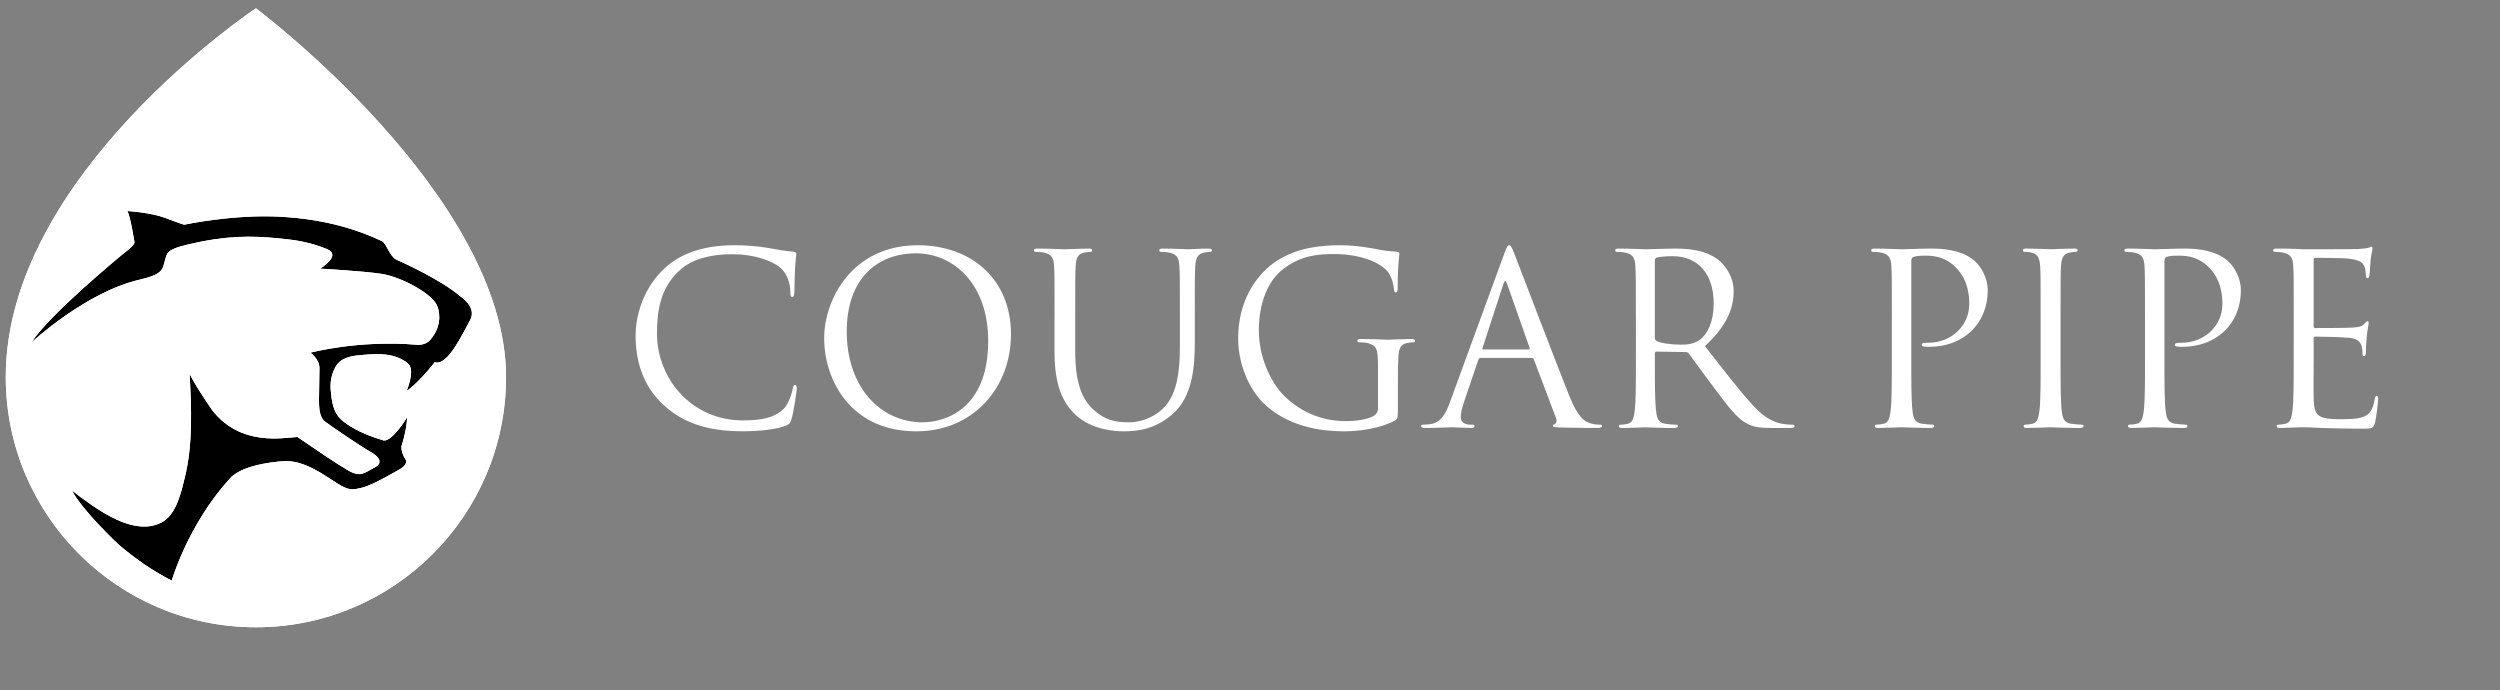 <?xml version="1.0" encoding="utf-8"?>
<!-- Generator: Adobe Illustrator 16.0.0, SVG Export Plug-In . SVG Version: 6.00 Build 0)  -->
<!DOCTYPE svg PUBLIC "-//W3C//DTD SVG 1.1//EN" "http://www.w3.org/Graphics/SVG/1.1/DTD/svg11.dtd">
<svg version="1.1" id="Layer_1" xmlns="http://www.w3.org/2000/svg" xmlns:xlink="http://www.w3.org/1999/xlink" x="0px" y="0px"
	 width="183.885px" height="50.773px" viewBox="0 0 183.885 50.773" enable-background="new 0 0 183.885 50.773"
	 xml:space="preserve">
<rect x="0" y="0" width="183.885" height="50.773" fill="#808080" stroke="none"/>
<g>
	<g opacity="0.2">
	</g>
	<g>
		<g>
			<path fill="#FFFFFF" d="M48.862,29.84c-1.693-1.52-2.112-3.509-2.112-5.168c0-1.169,0.401-3.212,1.956-4.766
				c1.047-1.048,2.636-1.868,5.325-1.868c0.698,0,1.676,0.052,2.532,0.209c0.663,0.122,1.222,0.227,1.78,0.262
				c0.192,0.018,0.227,0.087,0.227,0.192c0,0.14-0.052,0.349-0.087,0.977c-0.035,0.577-0.035,1.537-0.052,1.798
				s-0.052,0.367-0.157,0.367c-0.122,0-0.14-0.122-0.14-0.367c0-0.681-0.279-1.396-0.733-1.781C56.79,19.172,55.446,18.7,53.91,18.7
				c-2.322,0-3.405,0.68-4.016,1.273c-1.274,1.224-1.571,2.776-1.571,4.558c0,3.335,2.566,6.39,6.303,6.39
				c1.309,0,2.339-0.157,3.038-0.873c0.366-0.384,0.593-1.152,0.646-1.467c0.035-0.191,0.07-0.263,0.174-0.263
				c0.087,0,0.123,0.122,0.123,0.263c0,0.122-0.21,1.641-0.384,2.233c-0.105,0.332-0.14,0.367-0.454,0.508
				c-0.698,0.278-2.025,0.4-3.142,0.4C52.004,31.726,50.241,31.08,48.862,29.84z"/>
			<path fill="#FFFFFF" d="M67.501,18.039c3.928,0,6.861,2.479,6.861,6.547c0,3.911-2.759,7.14-6.966,7.14
				c-4.783,0-6.774-3.718-6.774-6.86C60.623,22.036,62.683,18.039,67.501,18.039z M67.868,31.063c1.571,0,4.818-0.907,4.818-5.987
				c0-4.19-2.548-6.442-5.307-6.442c-2.916,0-5.098,1.92-5.098,5.743C62.281,28.443,64.726,31.063,67.868,31.063z"/>
			<path fill="#FFFFFF" d="M77.568,23.346c0-2.724,0-3.212-0.035-3.771c-0.035-0.595-0.175-0.873-0.751-0.995
				c-0.139-0.035-0.436-0.053-0.593-0.053c-0.07,0-0.14-0.034-0.14-0.104c0-0.104,0.087-0.14,0.279-0.14
				c0.786,0,1.85,0.053,2.007,0.053c0.157,0,1.205-0.053,1.729-0.053c0.192,0,0.279,0.034,0.279,0.14c0,0.07-0.07,0.104-0.14,0.104
				c-0.122,0-0.227,0.019-0.437,0.053c-0.472,0.069-0.611,0.384-0.646,0.995c-0.035,0.559-0.035,1.047-0.035,3.771v2.444
				c0,2.514,0.559,3.597,1.31,4.313c0.855,0.804,1.641,0.96,2.636,0.96c1.065,0,2.112-0.507,2.741-1.257
				c0.803-0.996,1.013-2.479,1.013-4.278v-2.182c0-2.724,0-3.212-0.035-3.771c-0.035-0.595-0.175-0.873-0.751-0.995
				c-0.14-0.035-0.436-0.053-0.593-0.053c-0.07,0-0.14-0.034-0.14-0.104c0-0.104,0.087-0.14,0.279-0.14
				c0.785,0,1.746,0.053,1.851,0.053c0.123,0,0.943-0.053,1.466-0.053c0.192,0,0.279,0.034,0.279,0.14c0,0.07-0.07,0.104-0.14,0.104
				c-0.122,0-0.227,0.019-0.437,0.053c-0.471,0.104-0.611,0.384-0.646,0.995c-0.035,0.559-0.035,1.047-0.035,3.771v1.868
				c0,1.885-0.209,3.979-1.606,5.22c-1.257,1.117-2.566,1.292-3.597,1.292c-0.594,0-2.356-0.069-3.596-1.24
				c-0.855-0.819-1.519-2.042-1.519-4.591v-2.549H77.568z"/>
			<path fill="#FFFFFF" d="M101.356,27.029c0-1.413-0.086-1.605-0.785-1.798c-0.141-0.035-0.438-0.052-0.594-0.052
				c-0.069,0-0.14-0.035-0.14-0.104c0-0.105,0.087-0.141,0.279-0.141c0.786,0,1.886,0.053,1.973,0.053
				c0.089,0,1.188-0.053,1.711-0.053c0.192,0,0.28,0.035,0.28,0.141c0,0.069-0.07,0.104-0.141,0.104
				c-0.121,0-0.227,0.019-0.437,0.052c-0.471,0.087-0.61,0.385-0.646,0.996c-0.035,0.56-0.035,1.083-0.035,1.815v1.955
				c0,0.786-0.018,0.819-0.227,0.942c-1.117,0.595-2.688,0.786-3.701,0.786c-1.328,0-3.807-0.174-5.744-1.868
				c-1.064-0.925-2.077-2.793-2.077-4.975c0-2.793,1.36-4.766,2.916-5.744c1.571-0.978,3.299-1.1,4.644-1.1
				c1.1,0,2.34,0.227,2.672,0.297c0.366,0.087,0.978,0.157,1.414,0.174c0.176,0.018,0.209,0.087,0.209,0.157
				c0,0.244-0.121,0.732-0.121,2.479c0,0.28-0.035,0.367-0.158,0.367c-0.086,0-0.104-0.104-0.121-0.262
				c-0.019-0.244-0.105-0.733-0.367-1.152c-0.436-0.664-1.85-1.414-4.102-1.414c-1.101,0-2.41,0.104-3.736,1.152
				c-1.014,0.803-1.729,2.392-1.729,4.435c0,2.461,1.24,4.242,1.851,4.836c1.38,1.345,2.969,1.868,4.574,1.868
				c0.629,0,1.537-0.104,1.99-0.366c0.227-0.123,0.35-0.313,0.35-0.61v-2.971H101.356z"/>
			<path fill="#FFFFFF" d="M110.622,18.719c0.209-0.576,0.279-0.681,0.384-0.681s0.175,0.087,0.384,0.628
				c0.262,0.664,3.004,7.874,4.068,10.526c0.628,1.555,1.135,1.833,1.501,1.938c0.263,0.088,0.524,0.104,0.698,0.104
				c0.104,0,0.174,0.019,0.174,0.104c0,0.104-0.157,0.14-0.35,0.14c-0.262,0-1.537,0-2.74-0.035
				c-0.332-0.018-0.524-0.018-0.524-0.121c0-0.07,0.054-0.104,0.123-0.123c0.104-0.035,0.209-0.192,0.104-0.472l-1.625-4.295
				c-0.034-0.068-0.069-0.104-0.156-0.104h-3.753c-0.087,0-0.14,0.052-0.175,0.14l-1.047,3.09c-0.156,0.438-0.244,0.855-0.244,1.17
				c0,0.35,0.367,0.506,0.664,0.506h0.174c0.123,0,0.174,0.035,0.174,0.104c0,0.104-0.104,0.14-0.262,0.14
				c-0.42,0-1.17-0.053-1.361-0.053s-1.152,0.053-1.973,0.053c-0.228,0-0.332-0.035-0.332-0.14c0-0.07,0.07-0.104,0.156-0.104
				c0.123,0,0.367-0.017,0.508-0.034c0.803-0.104,1.152-0.769,1.466-1.642L110.622,18.719z M112.437,25.703
				c0.088,0,0.088-0.053,0.07-0.122l-1.658-4.714c-0.086-0.263-0.174-0.263-0.262,0l-1.537,4.714c-0.035,0.087,0,0.122,0.053,0.122
				H112.437z"/>
			<path fill="#FFFFFF" d="M120.324,23.346c0-2.724,0-3.212-0.036-3.771c-0.035-0.595-0.174-0.873-0.75-0.995
				c-0.141-0.035-0.438-0.053-0.594-0.053c-0.07,0-0.141-0.034-0.141-0.104c0-0.104,0.088-0.14,0.28-0.14
				c0.786,0,1.885,0.053,1.974,0.053c0.191,0,1.519-0.053,2.06-0.053c1.1,0,2.271,0.104,3.194,0.768
				c0.438,0.314,1.205,1.17,1.205,2.375c0,1.292-0.541,2.583-2.111,4.032c1.432,1.833,2.619,3.387,3.631,4.469
				c0.941,0.996,1.693,1.188,2.129,1.257c0.332,0.052,0.577,0.052,0.682,0.052c0.086,0,0.156,0.053,0.156,0.104
				c0,0.104-0.104,0.14-0.419,0.14h-1.24c-0.978,0-1.413-0.087-1.868-0.332c-0.75-0.4-1.361-1.257-2.356-2.565
				c-0.733-0.96-1.554-2.129-1.903-2.583c-0.068-0.07-0.122-0.104-0.227-0.104l-2.147-0.035c-0.087,0-0.122,0.053-0.122,0.141v0.419
				c0,1.676,0,3.055,0.088,3.789c0.051,0.506,0.156,0.89,0.68,0.96c0.244,0.035,0.629,0.069,0.785,0.069
				c0.105,0,0.141,0.053,0.141,0.104c0,0.087-0.087,0.14-0.279,0.14c-0.96,0-2.061-0.053-2.146-0.053
				c-0.019,0-1.117,0.053-1.641,0.053c-0.193,0-0.279-0.034-0.279-0.14c0-0.052,0.035-0.104,0.14-0.104
				c0.157,0,0.367-0.034,0.524-0.069c0.349-0.07,0.437-0.454,0.506-0.96c0.087-0.733,0.087-2.112,0.087-3.789V23.346L120.324,23.346
				z M121.72,24.865c0,0.088,0.035,0.156,0.122,0.21c0.263,0.156,1.065,0.278,1.833,0.278c0.42,0,0.908-0.052,1.309-0.332
				c0.611-0.419,1.065-1.36,1.065-2.688c0-2.183-1.151-3.491-3.021-3.491c-0.523,0-0.995,0.052-1.17,0.104
				c-0.088,0.035-0.139,0.104-0.139,0.211V24.865L121.72,24.865z"/>
			<path fill="#FFFFFF" d="M139.153,23.346c0-2.724,0-3.212-0.035-3.771c-0.036-0.595-0.176-0.873-0.751-0.995
				c-0.14-0.035-0.437-0.053-0.593-0.053c-0.07,0-0.141-0.034-0.141-0.104c0-0.104,0.088-0.14,0.279-0.14
				c0.786,0,1.833,0.053,1.973,0.053c0.385,0,1.396-0.053,2.2-0.053c2.183,0,2.968,0.732,3.247,0.994
				c0.384,0.367,0.873,1.152,0.873,2.078c0,2.479-1.814,4.155-4.295,4.155c-0.087,0-0.279,0-0.366-0.018
				c-0.087,0-0.192-0.035-0.192-0.122c0-0.141,0.105-0.157,0.472-0.157c1.692,0,3.021-1.24,3.021-2.846
				c0-0.576-0.053-1.746-0.978-2.689c-0.925-0.942-1.99-0.873-2.392-0.873c-0.297,0-0.595,0.035-0.752,0.104
				c-0.104,0.034-0.139,0.156-0.139,0.332v7.175c0,1.676,0,3.055,0.087,3.789c0.052,0.506,0.157,0.89,0.681,0.96
				c0.244,0.035,0.629,0.069,0.785,0.069c0.105,0,0.141,0.053,0.141,0.104c0,0.087-0.088,0.14-0.279,0.14
				c-0.96,0-2.061-0.053-2.146-0.053c-0.054,0-1.152,0.053-1.677,0.053c-0.192,0-0.28-0.035-0.28-0.14
				c0-0.052,0.035-0.104,0.141-0.104c0.156,0,0.367-0.034,0.523-0.069c0.349-0.07,0.437-0.454,0.506-0.96
				c0.086-0.733,0.086-2.112,0.086-3.789v-3.071H139.153z"/>
			<path fill="#FFFFFF" d="M151.562,26.418c0,1.676,0,3.055,0.086,3.789c0.054,0.506,0.158,0.89,0.682,0.96
				c0.245,0.035,0.629,0.069,0.786,0.069c0.104,0,0.14,0.053,0.14,0.104c0,0.087-0.087,0.14-0.279,0.14
				c-0.961,0-2.06-0.053-2.146-0.053s-1.188,0.053-1.711,0.053c-0.192,0-0.279-0.035-0.279-0.14c0-0.052,0.035-0.104,0.141-0.104
				c0.156,0,0.367-0.034,0.522-0.069c0.349-0.07,0.437-0.454,0.506-0.96c0.087-0.733,0.087-2.112,0.087-3.789v-3.073
				c0-2.724,0-3.212-0.035-3.771c-0.035-0.595-0.209-0.891-0.594-0.979c-0.191-0.052-0.419-0.07-0.541-0.07
				c-0.07,0-0.14-0.034-0.14-0.104c0-0.104,0.087-0.14,0.278-0.14c0.578,0,1.677,0.053,1.765,0.053s1.187-0.053,1.71-0.053
				c0.191,0,0.279,0.034,0.279,0.14c0,0.07-0.069,0.104-0.139,0.104c-0.123,0-0.228,0.019-0.438,0.053
				c-0.471,0.087-0.61,0.384-0.646,0.995c-0.035,0.559-0.035,1.047-0.035,3.771v3.074H151.562z"/>
			<path fill="#FFFFFF" d="M157.772,23.346c0-2.724,0-3.212-0.035-3.771c-0.035-0.595-0.174-0.873-0.75-0.995
				c-0.141-0.035-0.438-0.053-0.594-0.053c-0.069,0-0.14-0.034-0.14-0.104c0-0.104,0.086-0.14,0.279-0.14
				c0.784,0,1.833,0.053,1.973,0.053c0.384,0,1.397-0.053,2.2-0.053c2.184,0,2.968,0.732,3.247,0.994
				c0.384,0.367,0.873,1.152,0.873,2.078c0,2.479-1.816,4.155-4.295,4.155c-0.089,0-0.279,0-0.367-0.018
				c-0.087,0-0.19-0.035-0.19-0.122c0-0.141,0.104-0.157,0.471-0.157c1.693,0,3.021-1.24,3.021-2.846
				c0-0.576-0.052-1.746-0.978-2.689c-0.926-0.942-1.99-0.873-2.393-0.873c-0.297,0-0.594,0.035-0.751,0.104
				c-0.104,0.034-0.14,0.156-0.14,0.332v7.175c0,1.676,0,3.055,0.088,3.789c0.052,0.506,0.157,0.89,0.682,0.96
				c0.243,0.035,0.627,0.069,0.784,0.069c0.104,0,0.14,0.053,0.14,0.104c0,0.087-0.086,0.14-0.278,0.14
				c-0.96,0-2.06-0.053-2.147-0.053c-0.052,0-1.152,0.053-1.676,0.053c-0.191,0-0.279-0.035-0.279-0.14
				c0-0.052,0.035-0.104,0.141-0.104c0.156,0,0.365-0.034,0.523-0.069c0.35-0.07,0.437-0.454,0.506-0.96
				c0.086-0.733,0.086-2.112,0.086-3.789V23.346L157.772,23.346z"/>
			<path fill="#FFFFFF" d="M168.713,23.346c0-2.724,0-3.212-0.034-3.771c-0.035-0.595-0.175-0.873-0.75-0.995
				c-0.141-0.035-0.438-0.053-0.595-0.053c-0.069,0-0.14-0.034-0.14-0.104c0-0.104,0.088-0.14,0.279-0.14
				c0.401,0,0.873,0,1.256,0.018l0.717,0.035c0.123,0,3.597,0,3.998-0.019c0.332-0.017,0.611-0.053,0.75-0.087
				c0.089-0.018,0.158-0.087,0.244-0.087c0.054,0,0.069,0.069,0.069,0.157c0,0.122-0.086,0.332-0.14,0.82
				c-0.018,0.175-0.053,0.942-0.086,1.152c-0.018,0.087-0.055,0.191-0.123,0.191c-0.104,0-0.141-0.087-0.141-0.228
				c0-0.121-0.018-0.418-0.104-0.628c-0.121-0.278-0.296-0.488-1.238-0.593c-0.297-0.035-2.2-0.052-2.393-0.052
				c-0.069,0-0.104,0.052-0.104,0.174v4.819c0,0.122,0.018,0.174,0.104,0.174c0.228,0,2.374,0,2.776-0.035
				c0.418-0.035,0.662-0.07,0.819-0.245c0.122-0.139,0.192-0.226,0.263-0.226c0.053,0,0.086,0.035,0.086,0.139
				c0,0.105-0.086,0.401-0.139,0.979c-0.035,0.349-0.07,0.994-0.07,1.116c0,0.141,0,0.332-0.121,0.332
				c-0.088,0-0.123-0.068-0.123-0.156c0-0.175,0-0.35-0.069-0.576c-0.069-0.244-0.228-0.541-0.908-0.611
				c-0.471-0.052-2.198-0.087-2.496-0.087c-0.087,0-0.12,0.053-0.12,0.123v1.536c0,0.594-0.02,2.619,0,2.985
				c0.051,1.204,0.313,1.432,2.022,1.432c0.454,0,1.223,0,1.677-0.192c0.454-0.191,0.663-0.541,0.785-1.257
				c0.035-0.192,0.07-0.262,0.156-0.262c0.105,0,0.105,0.14,0.105,0.262c0,0.14-0.14,1.327-0.228,1.693
				c-0.121,0.454-0.263,0.454-0.942,0.454c-1.311,0-2.27-0.035-2.949-0.053c-0.683-0.034-1.101-0.053-1.363-0.053
				c-0.033,0-0.33,0-0.697,0.019c-0.35,0-0.75,0.034-1.014,0.034c-0.19,0-0.278-0.034-0.278-0.14c0-0.052,0.035-0.104,0.14-0.104
				c0.157,0,0.366-0.035,0.523-0.07c0.351-0.07,0.438-0.454,0.507-0.96c0.087-0.733,0.087-2.112,0.087-3.789L168.713,23.346
				L168.713,23.346z"/>
		</g>
	</g>
</g>
<circle cx="18.823" cy="27.746" r="17.394"/>
<g>
	<g>
		<path fill="#FFFFFF" d="M18.823,0.611c0,0-18.399,12.209-18.399,27.123c0,10.161,8.237,18.403,18.399,18.403
			c10.16,0,18.398-8.242,18.398-18.403C37.221,14.373,18.823,0.611,18.823,0.611z M31.977,26.641
			c-1.263,1.613-2.062,2.11-2.062,2.11c0.206-0.538,0.546-1.58,0.112-1.997c-0.302-0.279-0.75-0.474-1.143-0.579
			c-0.775-0.192-1.606-0.128-2.395-0.053c-0.725,0.065-1.492,0.21-1.851,0.936c-0.263,0.52-0.368,1.089-0.311,1.665
			c0.079,0.773,0.154,1.547,0.742,2.112c0.132,0.131,0.282,0.25,0.444,0.357c0.803,0.548,1.78,0.935,2.705,1.207
			c0.652,0.079,1.73-1.713,1.73-1.713c-0.05,1.075-0.426,2.163-0.426,2.163c0,0.286,0.081,0.609,0.313,0.95
			c0.146,0.214-0.1,0.504-0.31,0.64c-0.215,0.13-2.093,1.242-2.844,1.418c-0.755,0.185-0.998,0.264-1.963-0.356
			c-0.963-0.622-2.339-1.634-3.79-1.585c0,0-2.979,0.129-4.005,1.262c-3.107,3.408-4.291,7.527-4.291,7.527
			c-1.43-0.726-2.738-1.646-3.938-2.68c0,0-2.623-2.443-3.402-3.949c0.464,0.363,0.648,0.5,0.648,0.5
			c0.958,0.702,2.346,1.694,3.728,2.031c0.752,0.187,1.499,0.183,2.184-0.162c1.12-0.563,1.465-2.211,1.738-3.314
			c0.609-2.444,0.492-5.142,0.355-7.638c0,0,0.302,0.697,1.67,2.687c2.097,2.671,5.196,2.018,6.262,1.962
			c1.036,0.709,2.733,1.875,3.692,2.437c0.962,0.566,1.202,0.211,1.984-0.194c0.787-0.409,0.122-0.925-0.376-1.195
			c-0.493-0.259-2.875-1.875-3.294-2.198c-0.419-0.337-0.419-1.118-0.419-1.612c0-0.496,0.033-2.302,0.033-2.302
			c0.01-0.654-0.663-1.137-0.663-1.137s3.491-0.946,7.838-0.583c0.703,0.06,1.026-0.421,1.026-0.421
			c0.975-1.177,0.496-2.336,0.496-2.336c-0.24-0.925-2.645-2.233-4.133-2.458c-1.487-0.222-4.519-0.383-4.519-0.383
			s1.599-0.952,0.54-1.426c-0.457-0.202-1.541-0.574-2.78-0.715c-2.11-0.243-3.889-0.364-6.512,0.154
			c-2.622,0.518-2.467,0.758-2.658,1.397c-0.183,0.639-0.126,0.998-1.86,1.399c-3.99,0.927-7.946,4.611-7.946,4.611
			c1.251-2.006,6.68-6.467,6.68-6.467c0.236-0.188,0.753-0.548,0.892-0.861c0,0-0.323-2.059-0.535-2.33c0,0,1.7,0.091,2.854,0.527
			c1.154,0.441,1.334,0.479,1.334,0.479s3.619-0.783,7.098-0.586c3.482,0.193,5.867,1.046,7.451,1.796
			c0.317,0.145,0.542,1.095,1.048,1.356c0,0,3.192,1.388,4.724,2.713c0,0,1.238,0.784,0.705,1.75
			C34.036,24.516,32.924,26.962,31.977,26.641z"/>
	</g>
	<g>
		<path fill="#FFFFFF" d="M18.823,0.611c0,0-18.399,12.209-18.399,27.123c0,10.161,8.237,18.403,18.399,18.403
			c10.16,0,18.398-8.242,18.398-18.403C37.221,14.373,18.823,0.611,18.823,0.611z M31.977,26.641
			c-1.263,1.613-2.062,2.11-2.062,2.11c0.206-0.538,0.546-1.58,0.112-1.997c-0.302-0.279-0.75-0.474-1.143-0.579
			c-0.775-0.192-1.606-0.128-2.395-0.053c-0.725,0.065-1.492,0.21-1.851,0.936c-0.263,0.52-0.368,1.089-0.311,1.665
			c0.079,0.773,0.154,1.547,0.742,2.112c0.132,0.131,0.282,0.25,0.444,0.357c0.803,0.548,1.78,0.935,2.705,1.207
			c0.652,0.079,1.73-1.713,1.73-1.713c-0.05,1.075-0.426,2.163-0.426,2.163c0,0.286,0.081,0.609,0.313,0.95
			c0.146,0.214-0.1,0.504-0.31,0.64c-0.215,0.13-2.093,1.242-2.844,1.418c-0.755,0.185-0.998,0.264-1.963-0.356
			c-0.963-0.622-2.339-1.634-3.79-1.585c0,0-2.979,0.129-4.005,1.262c-3.107,3.408-4.291,7.527-4.291,7.527
			c-1.43-0.726-2.738-1.646-3.938-2.68c0,0-2.623-2.443-3.402-3.949c0.464,0.363,0.648,0.5,0.648,0.5
			c0.958,0.702,2.346,1.694,3.728,2.031c0.752,0.187,1.499,0.183,2.184-0.162c1.12-0.563,1.465-2.211,1.738-3.314
			c0.609-2.444,0.492-5.142,0.355-7.638c0,0,0.302,0.697,1.67,2.687c2.097,2.671,5.196,2.018,6.262,1.962
			c1.036,0.709,2.733,1.875,3.692,2.437c0.962,0.566,1.202,0.211,1.984-0.194c0.787-0.409,0.122-0.925-0.376-1.195
			c-0.493-0.259-2.875-1.875-3.294-2.198c-0.419-0.337-0.419-1.118-0.419-1.612c0-0.496,0.033-2.302,0.033-2.302
			c0.01-0.654-0.663-1.137-0.663-1.137s3.491-0.946,7.838-0.583c0.703,0.06,1.026-0.421,1.026-0.421
			c0.975-1.177,0.496-2.336,0.496-2.336c-0.24-0.925-2.645-2.233-4.133-2.458c-1.487-0.222-4.519-0.383-4.519-0.383
			s1.599-0.952,0.54-1.426c-0.457-0.202-1.541-0.574-2.78-0.715c-2.11-0.243-3.889-0.364-6.512,0.154
			c-2.622,0.518-2.467,0.758-2.658,1.397c-0.183,0.639-0.126,0.998-1.86,1.399c-3.99,0.927-7.946,4.611-7.946,4.611
			c1.251-2.006,6.68-6.467,6.68-6.467c0.236-0.188,0.753-0.548,0.892-0.861c0,0-0.323-2.059-0.535-2.33c0,0,1.7,0.091,2.854,0.527
			c1.154,0.441,1.334,0.479,1.334,0.479s3.619-0.783,7.098-0.586c3.482,0.193,5.867,1.046,7.451,1.796
			c0.317,0.145,0.542,1.095,1.048,1.356c0,0,3.192,1.388,4.724,2.713c0,0,1.238,0.784,0.705,1.75
			C34.036,24.516,32.924,26.962,31.977,26.641z"/>
	</g>
</g>
</svg>
